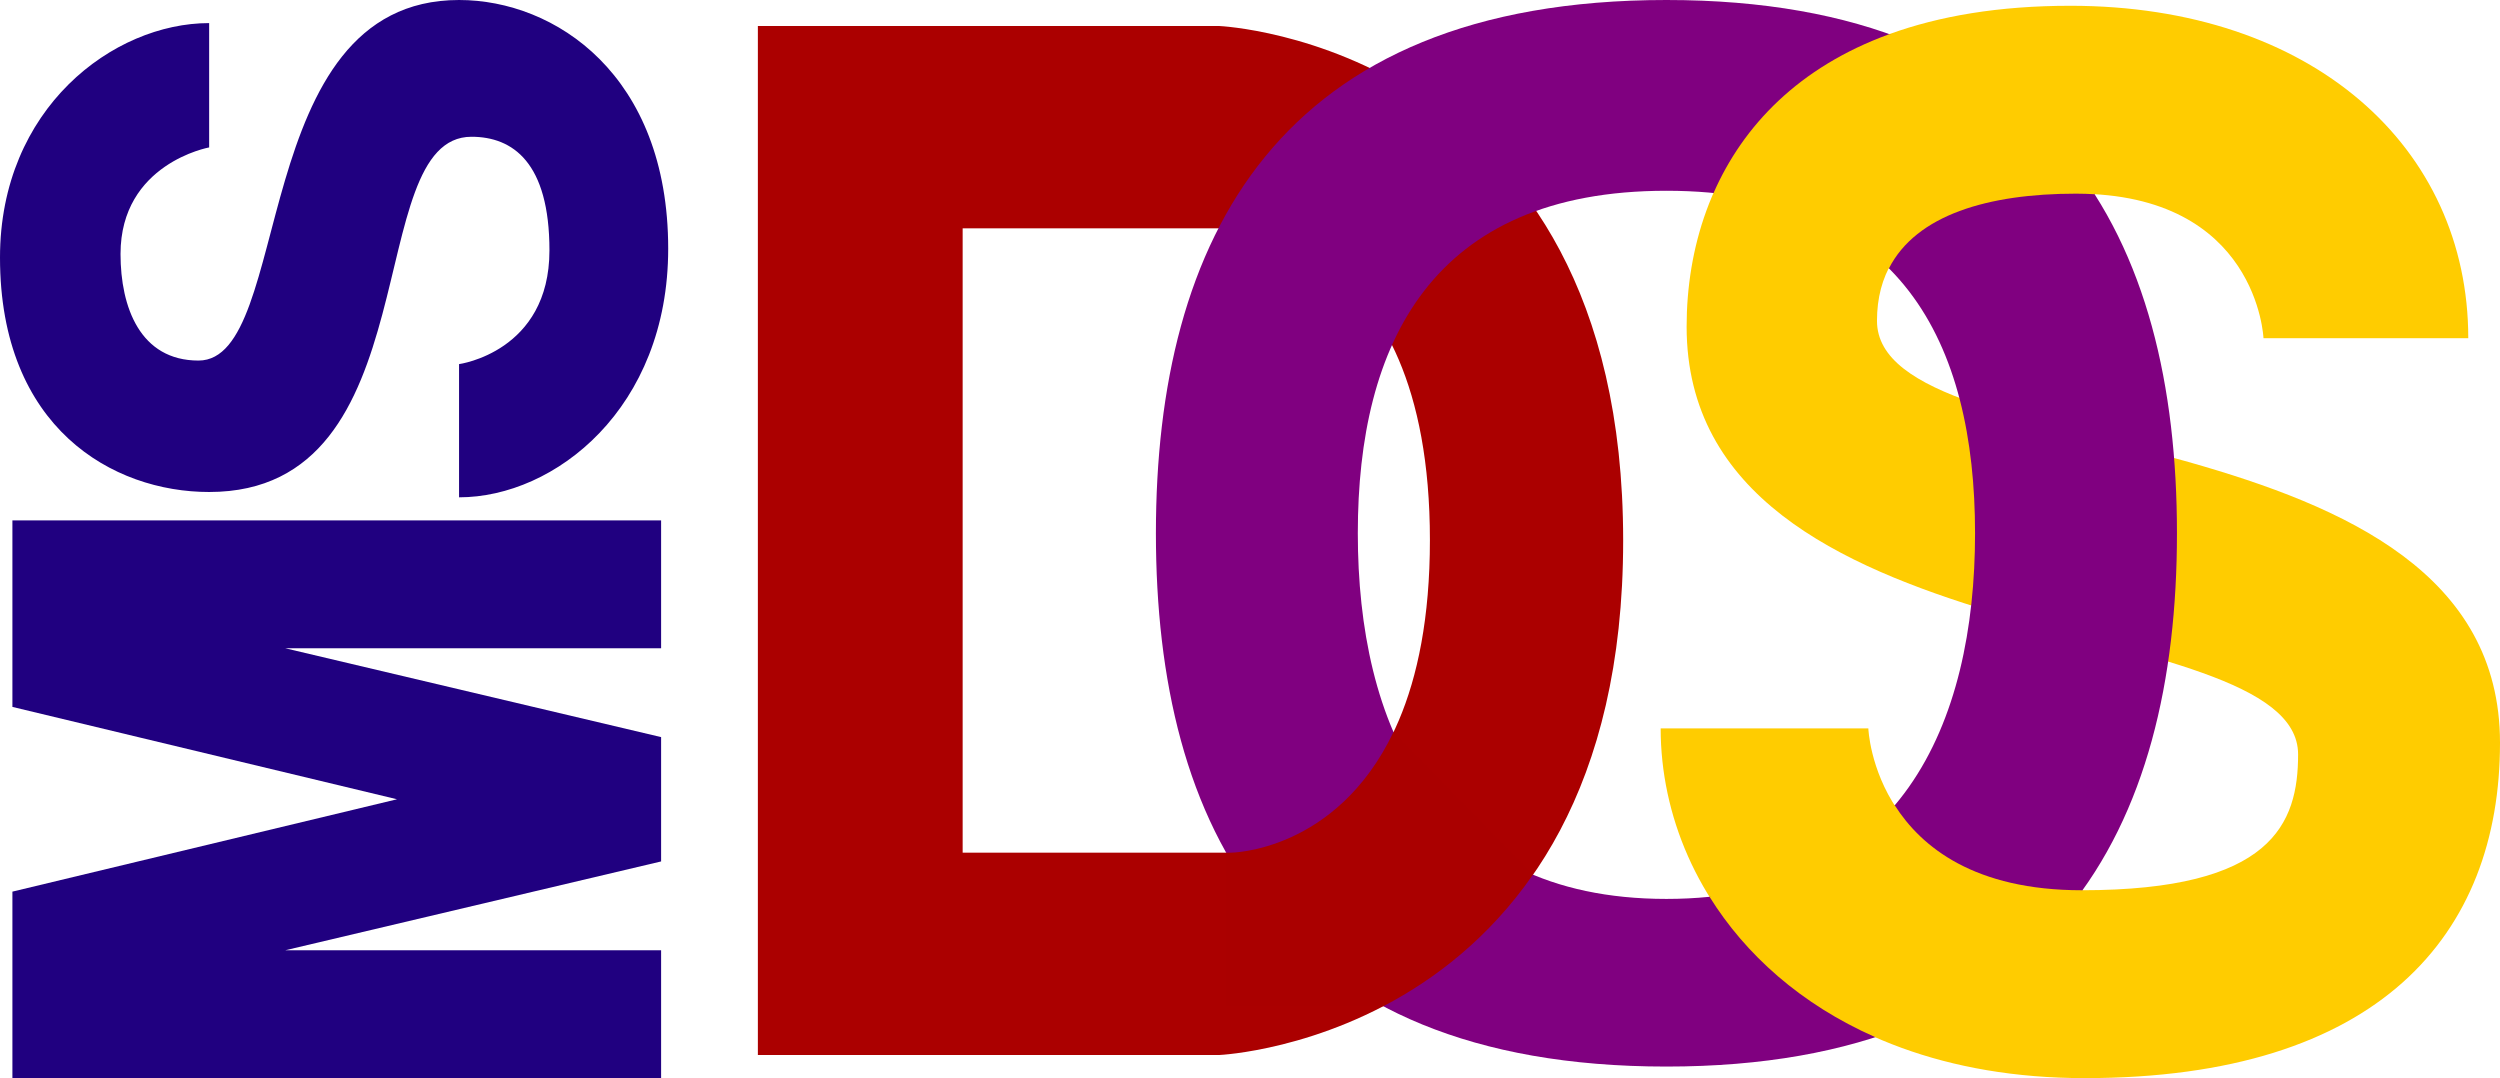 <?xml version="1.0" encoding="UTF-8" standalone="no"?>
<svg xmlns="http://www.w3.org/2000/svg" xmlns:svg="http://www.w3.org/2000/svg" version="1.1" viewBox="0 0 640 276" id="svgdoslogo" width="640" height="276">
  <g id="doslogo">
    <path id="doslogo05" fill="#ffcc00" d="m 529.98,1.48 c -73.1,0 -98.205,42.177 -98.205,82.134 0,86.574 156.538,71.775 156.538,109.512 0,17.759 -6.646,34.777 -55.379,34.777 -53.164,0 -54.641,-41.437 -54.641,-41.437 h -53.164 c 0,44.397 37.658,89.534 108.543,89.534 75.315,0 106.328,-36.684 106.328,-85.834 0,-86.574 -159.492,-69.135 -159.492,-108.032 0,-23.712 22.152,-32.558 50.949,-32.558 46.518,0 47.995,36.997 47.995,36.997 h 52.425 c 0,-48.836 -39.873,-85.094 -101.897,-85.094 z"/>
    <path id="doslogo04" fill="#ab0000" d="M 194.014,6.66 V 270.08 h 118.142 c 0,0 103.374,-4.621 103.374,-131.71 C 415.53,11.281 312.156,6.66 312.156,6.66 Z m 52.425,51.796 h 68.67 c 0,0 50.949,0 50.949,79.803 0,79.803 -50.949,80.025 -50.949,80.025 h -68.67 z"/>
    <path id="doslogo03" fill="#800080" d="m 426.606,0 c -99.682,0 -130.694,61.416 -130.694,136.52 0,75.105 30.978,136.52 130.694,136.52 99.475,0 130.694,-61.416 130.694,-136.52 C 557.301,61.416 526.083,0 426.606,0 Z m 0,48.836 c 60.136,0 79.007,39.217 79.007,87.684 0,48.466 -18.872,93.603 -79.007,93.603 -60.136,0 -79.007,-45.137 -79.007,-93.603 0,-48.466 18.872,-87.684 79.007,-87.684 z"/>
    <path id="doslogo02" fill="#aa0000" d="m 356.733,187.406 c -14.702,30.732 -41.619,30.879 -41.619,30.879 h -1.204 v 39.223 l 40.265,0.066 c 13.077,-6.831 26.989,-17.415 38.268,-33.669 z"/>
    <path id="doslogo01" fill="#ffcc00" d="M 483.639,8.754 C 460.467,17.196 446.224,32.191 438.663,49.426 l 44.904,19.281 c 6.982,-13.687 25.377,-19.131 47.888,-19.131 1.648,0 3.225,0.058 4.762,0.147 l -0.008,-40.986 z m 1.403,197.381 -47.398,23.44 c 9.195,14.787 23.399,27.538 42.378,35.918 h 52.91 l 0.176,-37.593 c -0.062,5e-5 -0.114,0.004 -0.176,0.004 -27.485,0 -41.096,-11.07 -47.89,-21.769 z"/>
    <path id="doslogo00" fill="#200080" d="m 0,65.931 c 0,43.651 28.913,60.02 53.541,60.02 57.171,0 38.668,-90.939 67.153,-90.939 10.578,0 19.964,6.58 19.964,29.1 0,25.989 -23.141,29.1 -23.141,29.1 v 34.102 c 24.502,0 53.541,-22.735 53.541,-63.657 C 171.059,19.124 142.064,5.0566551e-6 117.518,5.0566551e-6 63.137,5.0566551e-6 75.32,92.303 50.819,92.303 c -14.936,0 -19.964,-13.641 -19.964,-27.282 0,-23.182 22.687,-27.282 22.687,-27.282 V 5.911 C 28.995,5.911 0,27.736 0,65.931 Z M 3.176,276 H 169.244 V 243.262 H 73.052 L 169.244,220.527 V 188.699 L 73.052,165.964 H 169.244 V 133.226 H 3.176 v 47.743 L 101.637,204.613 3.176,228.257 Z"/>
  </g>
</svg>

